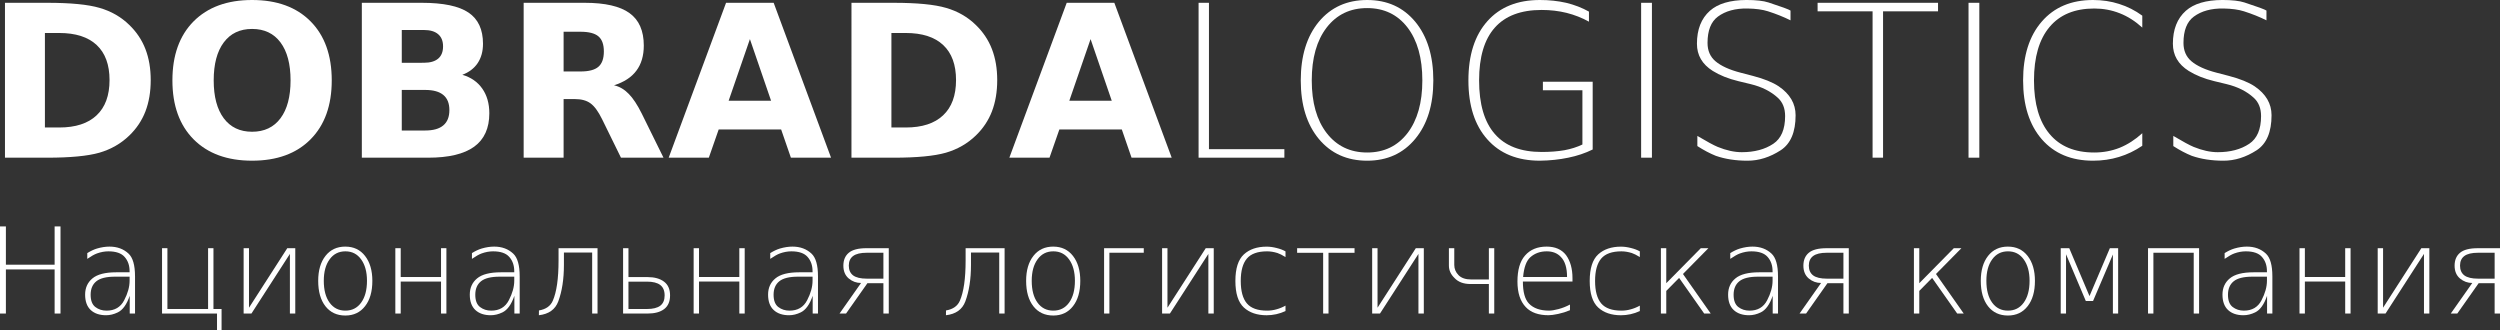 <?xml version="1.0" encoding="UTF-8" standalone="no"?>
<svg
   xmlns:dc="http://purl.org/dc/elements/1.1/"
   xmlns:cc="http://creativecommons.org/ns#"
   xmlns:rdf="http://www.w3.org/1999/02/22-rdf-syntax-ns#"
   xmlns:svg="http://www.w3.org/2000/svg"
   xmlns="http://www.w3.org/2000/svg"
   xmlns:sodipodi="http://sodipodi.sourceforge.net/DTD/sodipodi-0.dtd"
   xmlns:inkscape="http://www.inkscape.org/namespaces/inkscape"
   width="269.421"
   height="35.57"
   viewBox="0 0 269.421 35.57"
   version="1.1"
   id="svg15"
   sodipodi:docname="logo7 (1).svg"
   inkscape:version="0.92.3 (2405546, 2018-03-11)">
  <rect x="0" y="0" width="269.421" height="35.57" fill="#333333" stroke="none"/>
  <sodipodi:namedview
     pagecolor="#ffffff"
     bordercolor="#666666"
     borderopacity="1"
     objecttolerance="10"
     gridtolerance="10"
     guidetolerance="10"
     inkscape:pageopacity="0"
     inkscape:pageshadow="2"
     inkscape:window-width="1920"
     inkscape:window-height="1048"
     id="namedview17"
     showgrid="false"
     inkscape:zoom="2.6289115"
     inkscape:cx="119.12513"
     inkscape:cy="34.057293"
     inkscape:window-x="1440"
     inkscape:window-y="0"
     inkscape:window-maximized="1"
     inkscape:current-layer="svg15" />
  <defs
     id="defs4">
    <style
       id="style2">
      .cls-1 {
        font-size: 16px;
        font-family: RobotoCondensed;
        font-weight: 700;
      }

      .cls-1, .cls-4 {
        fill: #fff;
      }

      .cls-2 {
        text-transform: uppercase;
      }

      .cls-3 {
        fill: #3f3f3f;
      }

      .cls-4, .cls-5 {
        font-weight: 300;
      }

      .cls-5 {
        font-size: 9px;
      }
    </style>
  </defs>
  <g
     aria-label="DOBRADALOGISTICSНациональная логистическая компания"
     style="font-weight:700;font-size:22.896px;font-family:RobotoCondensed;fill:#ffffff;stroke-width:1.431"
     id="LOGO">
    <path
       d="M 4.84,3.555 V 13.74 h 1.543 q 2.638,0 4.025,-1.308 1.397,-1.308 1.397,-3.801 0,-2.482 -1.386,-3.779 Q 9.032,3.555 6.383,3.555 Z M 0.536,0.302 H 5.075 q 3.801,0 5.657,0.548 1.867,0.537 3.197,1.833 1.174,1.129 1.744,2.605 0.57,1.476 0.57,3.343 0,1.889 -0.57,3.376 -0.57,1.476 -1.744,2.605 -1.342,1.297 -3.22,1.845 -1.878,0.537 -5.635,0.537 H 0.536 Z"
       style="text-transform:uppercase;fill:#ffffff;stroke-width:1.431"
       id="path21"
       inkscape:connector-curvature="0" />
    <path
       d="m 27.166,3.119 q -1.968,0 -3.052,1.453 -1.084,1.453 -1.084,4.092 0,2.627 1.084,4.081 1.084,1.453 3.052,1.453 1.979,0 3.063,-1.453 1.084,-1.453 1.084,-4.081 0,-2.638 -1.084,-4.092 -1.084,-1.453 -3.063,-1.453 z m 0,-3.119 q 4.025,0 6.305,2.303 2.281,2.303 2.281,6.361 0,4.047 -2.281,6.35 -2.281,2.303 -6.305,2.303 -4.014,0 -6.305,-2.303 -2.281,-2.303 -2.281,-6.35 0,-4.058 2.281,-6.361 Q 23.152,9.8347664e-7 27.166,9.8347664e-7 Z"
       style="text-transform:uppercase;fill:#ffffff;stroke-width:1.431"
       id="path23"
       inkscape:connector-curvature="0" />
    <path
       d="m 45.68,6.764 q 1.017,0 1.543,-0.447 0.525,-0.447 0.525,-1.319 0,-0.861 -0.525,-1.308 -0.525,-0.458 -1.543,-0.458 h -2.381 v 3.533 z m 0.145,7.3 q 1.297,0 1.945,-0.548 0.66,-0.548 0.66,-1.655 0,-1.084 -0.648,-1.621 Q 47.133,9.693 45.825,9.693 h -2.527 v 4.371 z m 4.002,-6.003 q 1.386,0.402 2.147,1.487 0.76,1.084 0.76,2.661 0,2.415 -1.632,3.6 -1.632,1.185 -4.964,1.185 H 38.994 V 0.302 h 6.462 q 3.477,0 5.031,1.051 1.565,1.051 1.565,3.365 0,1.219 -0.57,2.079 -0.57,0.85 -1.655,1.263 z"
       style="text-transform:uppercase;fill:#ffffff;stroke-width:1.431"
       id="path25"
       inkscape:connector-curvature="0" />
    <path
       d="m 62.55,7.703 q 1.353,0 1.934,-0.503 0.593,-0.503 0.593,-1.655 0,-1.14 -0.593,-1.632 -0.581,-0.492 -1.934,-0.492 h -1.811 v 4.282 z m -1.811,2.974 v 6.317 H 56.434 V 0.302 h 6.574 q 3.298,0 4.83,1.107 1.543,1.107 1.543,3.499 0,1.655 -0.805,2.717 -0.794,1.062 -2.404,1.565 0.883,0.201 1.576,0.917 0.704,0.704 1.42,2.147 l 2.337,4.74 H 66.921 L 64.886,12.845 Q 64.271,11.593 63.634,11.135 63.008,10.677 61.957,10.677 Z"
       style="text-transform:uppercase;fill:#ffffff;stroke-width:1.431"
       id="path27"
       inkscape:connector-curvature="0" />
    <path
       d="m 84.182,13.952 h -6.73 l -1.062,3.041 H 72.064 L 78.246,0.302 h 5.131 L 89.56,16.993 h -4.327 z m -5.657,-3.097 h 4.572 L 80.817,4.215 Z"
       style="text-transform:uppercase;fill:#ffffff;stroke-width:1.431"
       id="path29"
       inkscape:connector-curvature="0" />
    <path
       d="M 96.066,3.555 V 13.74 h 1.543 q 2.638,0 4.025,-1.308 1.397,-1.308 1.397,-3.801 0,-2.482 -1.386,-3.779 -1.386,-1.297 -4.036,-1.297 z m -4.304,-3.253 h 4.539 q 3.801,0 5.657,0.548 1.867,0.537 3.197,1.833 1.174,1.129 1.744,2.605 0.57,1.476 0.57,3.343 0,1.889 -0.57,3.376 -0.57,1.476 -1.744,2.605 -1.342,1.297 -3.22,1.845 -1.878,0.537 -5.635,0.537 h -4.539 z"
       style="text-transform:uppercase;fill:#ffffff;stroke-width:1.431"
       id="path31"
       inkscape:connector-curvature="0" />
    <path
       d="m 120.896,13.952 h -6.73 l -1.062,3.041 h -4.327 l 6.182,-16.691 h 5.131 l 6.182,16.691 h -4.327 z m -5.657,-3.097 h 4.572 l -2.281,-6.641 z"
       style="text-transform:uppercase;fill:#ffffff;stroke-width:1.431"
       id="path33"
       inkscape:connector-curvature="0" />
    <path
       d="m 129.169,0.302 h 1.118 V 16.076 h 8.128 v 0.917 h -9.246 z"
       style="font-weight:300;fill:#ffffff;stroke-width:1.431"
       id="path35"
       inkscape:connector-curvature="0" />
    <path
       d="m 151.685,2.963 q -1.61,-2.091 -4.349,-2.091 -2.739,0 -4.36,2.091 -1.61,2.091 -1.61,5.702 0,3.589 1.61,5.679 1.621,2.091 4.36,2.091 2.739,0 4.349,-2.091 1.599,-2.091 1.599,-5.679 0,-3.611 -1.599,-5.702 z M 147.336,9.8347664e-7 q 3.242,0 5.187,2.348 1.945,2.359 1.945,6.317 0,3.946 -1.945,6.294 -1.945,2.359 -5.187,2.359 -3.253,0 -5.21,-2.348 -1.945,-2.348 -1.945,-6.305 0,-3.958 1.945,-6.317 Q 144.083,9.8347664e-7 147.336,9.8347664e-7 Z"
       style="font-weight:300;fill:#ffffff;stroke-width:1.431"
       id="path37"
       inkscape:connector-curvature="0" />
    <path
       d="M 170.534,15.573 V 9.726 h -4.259 V 8.81 h 5.366 v 7.3 q -1.196,0.593 -2.627,0.883 -1.431,0.302 -3.063,0.324 -3.622,0 -5.657,-2.292 -2.046,-2.281 -2.046,-6.361 0,-4.092 2.046,-6.384 Q 162.328,9.8347664e-7 165.951,9.8347664e-7 q 1.498,0 2.828,0.302 1.342,0.324 2.46,0.95 v 1.084 q -1.129,-0.626 -2.415,-0.95 -1.274,-0.313 -2.683,-0.313 -3.365,0 -5.053,1.912 -1.688,1.901 -1.688,5.679 0,3.835 1.688,5.769 1.688,1.945 5.053,1.945 1.375,0 2.46,-0.19 1.073,-0.201 1.934,-0.615 z"
       style="font-weight:300;fill:#ffffff;stroke-width:1.431"
       id="path39"
       inkscape:connector-curvature="0" />
    <path
       d="m 176.862,0.302 h 1.163 V 16.993 h -1.163 z"
       style="font-weight:300;fill:#ffffff;stroke-width:1.431"
       id="path41"
       inkscape:connector-curvature="0" />
    <path
       d="m 192.961,1.14 v 1.051 q -1.096,-0.548 -2.426,-0.973 -0.872,-0.279 -2.202,-0.302 -1.968,-0.034 -3.197,0.872 -1.118,0.827 -1.118,2.84 0,1.241 0.85,1.968 0.906,0.771 2.728,1.241 l 1.33,0.347 q 1.789,0.47 2.761,1.118 1.822,1.241 1.822,3.119 0,2.717 -1.599,3.768 -1.744,1.129 -3.578,1.129 -1.912,0 -3.421,-0.525 -0.95,-0.38 -1.99,-1.051 v -1.096 q 1.565,0.928 2.191,1.185 1.397,0.57 2.594,0.57 2.046,0 3.399,-0.906 1.274,-0.85 1.274,-2.985 0,-1.252 -0.783,-1.968 -1.129,-1.04 -2.929,-1.476 l -1.342,-0.324 q -1.61,-0.391 -2.739,-1.096 -1.71,-1.073 -1.71,-2.929 0,-2.314 1.397,-3.555 1.297,-1.152 3.935,-1.163 1.554,0 2.381,0.268 2.124,0.693 2.37,0.872 z"
       style="font-weight:300;fill:#ffffff;stroke-width:1.431"
       id="path43"
       inkscape:connector-curvature="0" />
    <path
       d="m 195.879,0.302 h 12.98 V 1.219 h -5.925 V 16.993 h -1.129 V 1.219 h -5.925 z"
       style="font-weight:300;fill:#ffffff;stroke-width:1.431"
       id="path45"
       inkscape:connector-curvature="0" />
    <path
       d="m 212.145,0.302 h 1.163 V 16.993 h -1.163 z"
       style="font-weight:300;fill:#ffffff;stroke-width:1.431"
       id="path47"
       inkscape:connector-curvature="0" />
    <path
       d="m 230.871,1.688 v 1.286 q -1.14,-1.04 -2.426,-1.543 -1.297,-0.514 -2.75,-0.514 -3.153,0 -4.818,1.99 -1.677,1.99 -1.677,5.758 0,3.768 1.677,5.769 1.666,2.001 4.818,2.001 1.453,0 2.75,-0.514 1.286,-0.525 2.426,-1.565 v 1.353 q -1.185,0.805 -2.515,1.207 -1.319,0.402 -2.795,0.402 -3.51,0 -5.523,-2.314 -2.012,-2.325 -2.012,-6.339 0,-4.025 2.012,-6.339 Q 222.05,9.8347664e-7 225.561,9.8347664e-7 q 1.498,0 2.817,0.425 1.33,0.414 2.493,1.263 z"
       style="font-weight:300;fill:#ffffff;stroke-width:1.431"
       id="path49"
       inkscape:connector-curvature="0" />
    <path
       d="m 244.253,1.14 v 1.051 q -1.096,-0.548 -2.426,-0.973 -0.872,-0.279 -2.202,-0.302 -1.968,-0.034 -3.197,0.872 -1.118,0.827 -1.118,2.84 0,1.241 0.85,1.968 0.906,0.771 2.728,1.241 l 1.33,0.347 q 1.789,0.47 2.761,1.118 1.822,1.241 1.822,3.119 0,2.717 -1.599,3.768 -1.744,1.129 -3.578,1.129 -1.912,0 -3.421,-0.525 -0.95,-0.38 -1.99,-1.051 v -1.096 q 1.565,0.928 2.191,1.185 1.397,0.57 2.594,0.57 2.046,0 3.399,-0.906 1.274,-0.85 1.274,-2.985 0,-1.252 -0.783,-1.968 -1.129,-1.04 -2.929,-1.476 l -1.342,-0.324 q -1.61,-0.391 -2.739,-1.096 -1.71,-1.073 -1.71,-2.929 0,-2.314 1.397,-3.555 1.297,-1.152 3.935,-1.163 1.554,0 2.381,0.268 2.124,0.693 2.37,0.872 z"
       style="font-weight:300;fill:#ffffff;stroke-width:1.431"
       id="path51"
       inkscape:connector-curvature="0" />
    <path
       d="M -8.1025064e-8,24.401 H 0.635 v 4.125 h 5.251 v -4.125 h 0.635 v 9.389 H 5.886 V 29.036 H 0.635 v 4.754 H -8.1025064e-8 Z"
       style="font-weight:300;font-size:12.879px;fill:#ffffff;stroke-width:1.431"
       id="path53"
       inkscape:connector-curvature="0" />
    <path
       d="m 12.395,29.816 q -1.396,0 -2.012,0.497 -0.616,0.497 -0.616,1.453 0,0.931 0.509,1.321 0.509,0.39 1.207,0.39 1.321,0 1.899,-1.119 0.585,-1.119 0.585,-2.107 v -0.434 z m 2.157,-0.044 v 4.018 H 13.979 v -1.912 q -0.484,1.402 -1.283,1.786 -0.635,0.308 -1.264,0.308 -1.05,0 -1.654,-0.56 -0.604,-0.566 -0.604,-1.66 0,-1.094 0.786,-1.748 0.786,-0.66 2.572,-0.66 h 1.434 v -0.113 q 0,-0.937 -0.535,-1.541 -0.528,-0.604 -1.748,-0.604 -0.604,0 -1.233,0.226 -0.402,0.145 -1.044,0.585 V 27.275 q 0.56,-0.346 1.044,-0.491 0.704,-0.208 1.352,-0.208 1.245,0 2.05,0.755 0.698,0.648 0.698,2.44 z"
       style="font-weight:300;font-size:12.879px;fill:#ffffff;stroke-width:1.431"
       id="path55"
       inkscape:connector-curvature="0" />
    <path
       d="m 17.463,26.747 h 0.579 v 6.553 h 4.383 V 26.747 h 0.579 v 6.553 h 0.874 V 35.57 H 23.387 V 33.79 H 17.463 Z"
       style="font-weight:300;font-size:12.879px;fill:#ffffff;stroke-width:1.431"
       id="path57"
       inkscape:connector-curvature="0" />
    <path
       d="M 26.255,33.79 V 26.747 h 0.579 v 6.414 L 30.959,26.747 h 0.862 v 7.043 H 31.242 V 27.363 l -4.144,6.427 z"
       style="font-weight:300;font-size:12.879px;fill:#ffffff;stroke-width:1.431"
       id="path59"
       inkscape:connector-curvature="0" />
    <path
       d="m 38.92,27.954 q -0.623,-0.868 -1.698,-0.868 -1.075,0 -1.698,0.862 -0.629,0.855 -0.629,2.314 0,1.497 0.623,2.352 0.623,0.862 1.704,0.862 1.075,0 1.698,-0.862 0.629,-0.868 0.629,-2.352 0,-1.44 -0.629,-2.308 z M 37.216,26.577 q 1.346,0 2.126,1.006 0.786,1.012 0.786,2.685 0,1.729 -0.786,2.729 -0.78,1.006 -2.126,1.006 -1.358,0 -2.144,-1 -0.78,-1 -0.78,-2.736 0,-1.692 0.786,-2.692 0.786,-1 2.138,-1 z"
       style="font-weight:300;font-size:12.879px;fill:#ffffff;stroke-width:1.431"
       id="path61"
       inkscape:connector-curvature="0" />
    <path
       d="M 42.605,33.79 V 26.747 h 0.579 v 3.107 h 4.345 V 26.747 h 0.579 v 7.043 h -0.579 v -3.446 h -4.345 v 3.446 z"
       style="font-weight:300;font-size:12.879px;fill:#ffffff;stroke-width:1.431"
       id="path63"
       inkscape:connector-curvature="0" />
    <path
       d="m 53.849,29.816 q -1.396,0 -2.012,0.497 -0.616,0.497 -0.616,1.453 0,0.931 0.509,1.321 0.509,0.39 1.207,0.39 1.321,0 1.899,-1.119 0.585,-1.119 0.585,-2.107 v -0.434 z m 2.157,-0.044 v 4.018 h -0.572 v -1.912 q -0.484,1.402 -1.283,1.786 -0.635,0.308 -1.264,0.308 -1.05,0 -1.654,-0.56 -0.604,-0.566 -0.604,-1.66 0,-1.094 0.786,-1.748 0.786,-0.66 2.572,-0.66 h 1.434 v -0.113 q 0,-0.937 -0.535,-1.541 -0.528,-0.604 -1.748,-0.604 -0.604,0 -1.233,0.226 -0.402,0.145 -1.044,0.585 V 27.275 q 0.56,-0.346 1.044,-0.491 0.704,-0.208 1.352,-0.208 1.245,0 2.05,0.755 0.698,0.648 0.698,2.44 z"
       style="font-weight:300;font-size:12.879px;fill:#ffffff;stroke-width:1.431"
       id="path65"
       inkscape:connector-curvature="0" />
    <path
       d="m 58.075,33.973 0.006,-0.516 q 1.126,-0.189 1.497,-1.056 0.616,-1.421 0.616,-4.32 V 26.747 h 4.201 v 7.043 h -0.579 v -6.572 H 60.773 v 1.333 q 0,2.302 -0.61,3.937 -0.491,1.302 -2.088,1.484 z"
       style="font-weight:300;font-size:12.879px;fill:#ffffff;stroke-width:1.431"
       id="path67"
       inkscape:connector-curvature="0" />
    <path
       d="m 67.728,33.3 h 1.993 q 0.975,0 1.44,-0.358 0.465,-0.358 0.465,-1.101 0,-0.773 -0.478,-1.132 -0.472,-0.358 -1.428,-0.358 h -1.993 z m -0.579,0.491 V 26.747 h 0.579 v 3.113 h 2.044 q 1.138,0 1.786,0.491 0.654,0.491 0.654,1.478 0,0.994 -0.635,1.478 -0.629,0.484 -1.805,0.484 z"
       style="font-weight:300;font-size:12.879px;fill:#ffffff;stroke-width:1.431"
       id="path69"
       inkscape:connector-curvature="0" />
    <path
       d="M 74.752,33.79 V 26.747 h 0.579 v 3.107 h 4.345 V 26.747 h 0.579 v 7.043 h -0.579 v -3.446 h -4.345 v 3.446 z"
       style="font-weight:300;font-size:12.879px;fill:#ffffff;stroke-width:1.431"
       id="path71"
       inkscape:connector-curvature="0" />
    <path
       d="m 85.996,29.816 q -1.396,0 -2.012,0.497 -0.616,0.497 -0.616,1.453 0,0.931 0.509,1.321 0.509,0.39 1.207,0.39 1.321,0 1.899,-1.119 0.585,-1.119 0.585,-2.107 v -0.434 z m 2.157,-0.044 v 4.018 h -0.572 v -1.912 q -0.484,1.402 -1.283,1.786 -0.635,0.308 -1.264,0.308 -1.05,0 -1.654,-0.56 -0.604,-0.566 -0.604,-1.66 0,-1.094 0.786,-1.748 0.786,-0.66 2.572,-0.66 h 1.434 v -0.113 q 0,-0.937 -0.535,-1.541 -0.528,-0.604 -1.748,-0.604 -0.604,0 -1.233,0.226 -0.402,0.145 -1.044,0.585 V 27.275 q 0.56,-0.346 1.044,-0.491 0.704,-0.208 1.352,-0.208 1.245,0 2.05,0.755 0.698,0.648 0.698,2.44 z"
       style="font-weight:300;font-size:12.879px;fill:#ffffff;stroke-width:1.431"
       id="path73"
       inkscape:connector-curvature="0" />
    <path
       d="m 91.939,27.59 q -0.465,0.346 -0.465,1.038 0,0.692 0.465,1.05 0.472,0.352 1.478,0.352 h 1.786 V 27.238 H 93.417 q -1.006,0 -1.478,0.352 z m -1.465,6.201 2.32,-3.295 q -0.748,0 -1.327,-0.484 -0.579,-0.491 -0.579,-1.383 0,-0.893 0.579,-1.383 Q 92.052,26.747 93.385,26.747 h 2.396 v 7.043 h -0.579 v -3.27 h -1.723 l -2.302,3.27 z"
       style="font-weight:300;font-size:12.879px;fill:#ffffff;stroke-width:1.431"
       id="path75"
       inkscape:connector-curvature="0" />
    <path
       d="m 101.944,33.973 0.006,-0.516 q 1.126,-0.189 1.497,-1.056 0.616,-1.421 0.616,-4.32 V 26.747 h 4.201 v 7.043 h -0.579 v -6.572 h -3.044 v 1.333 q 0,2.302 -0.61,3.937 -0.491,1.302 -2.088,1.484 z"
       style="font-weight:300;font-size:12.879px;fill:#ffffff;stroke-width:1.431"
       id="path77"
       inkscape:connector-curvature="0" />
    <path
       d="m 115.213,27.954 q -0.623,-0.868 -1.698,-0.868 -1.075,0 -1.698,0.862 -0.629,0.855 -0.629,2.314 0,1.497 0.623,2.352 0.623,0.862 1.704,0.862 1.075,0 1.698,-0.862 0.629,-0.868 0.629,-2.352 0,-1.44 -0.629,-2.308 z m -1.704,-1.377 q 1.346,0 2.126,1.006 0.786,1.012 0.786,2.685 0,1.729 -0.786,2.729 -0.78,1.006 -2.126,1.006 -1.358,0 -2.144,-1 -0.78,-1 -0.78,-2.736 0,-1.692 0.786,-2.692 0.786,-1 2.138,-1 z"
       style="font-weight:300;font-size:12.879px;fill:#ffffff;stroke-width:1.431"
       id="path79"
       inkscape:connector-curvature="0" />
    <path
       d="M 118.986,33.79 V 26.747 h 4.276 v 0.491 h -3.704 v 6.553 z"
       style="font-weight:300;font-size:12.879px;fill:#ffffff;stroke-width:1.431"
       id="path81"
       inkscape:connector-curvature="0" />
    <path
       d="M 125.237,33.79 V 26.747 h 0.579 v 6.414 L 129.941,26.747 h 0.862 v 7.043 h -0.579 V 27.363 l -4.144,6.427 z"
       style="font-weight:300;font-size:12.879px;fill:#ffffff;stroke-width:1.431"
       id="path83"
       inkscape:connector-curvature="0" />
    <path
       d="m 138.537,27.087 v 0.616 q -0.522,-0.321 -0.862,-0.434 -0.585,-0.182 -1.119,-0.182 -1.522,0 -2.182,0.78 -0.66,0.78 -0.66,2.409 0,1.641 0.66,2.421 0.66,0.78 2.182,0.78 0.503,0 0.994,-0.138 0.497,-0.132 0.987,-0.402 v 0.585 q -0.484,0.226 -1,0.34 -0.522,0.113 -1.031,0.113 -1.547,0 -2.459,-0.836 -0.912,-0.843 -0.912,-2.861 0,-2.019 0.912,-2.861 0.912,-0.836 2.459,-0.836 0.503,0 1.069,0.145 0.566,0.138 0.962,0.365 z"
       style="font-weight:300;font-size:12.879px;fill:#ffffff;stroke-width:1.431"
       id="path85"
       inkscape:connector-curvature="0" />
    <path
       d="M 139.789,27.244 V 26.747 h 6.188 v 0.497 h -2.805 v 6.546 h -0.579 v -6.546 z"
       style="font-weight:300;font-size:12.879px;fill:#ffffff;stroke-width:1.431"
       id="path87"
       inkscape:connector-curvature="0" />
    <path
       d="M 147.876,33.79 V 26.747 h 0.579 v 6.414 l 4.125,-6.414 h 0.862 v 7.043 h -0.579 V 27.363 l -4.144,6.427 z"
       style="font-weight:300;font-size:12.879px;fill:#ffffff;stroke-width:1.431"
       id="path89"
       inkscape:connector-curvature="0" />
    <path
       d="m 160.453,33.79 v -3.182 h -1.981 q -1.126,0 -1.729,-0.654 -0.597,-0.579 -0.597,-1.333 V 26.747 h 0.579 v 1.805 q 0,0.623 0.453,1.094 0.459,0.472 1.371,0.472 h 1.905 V 26.747 h 0.579 v 7.043 z"
       style="font-weight:300;font-size:12.879px;fill:#ffffff;stroke-width:1.431"
       id="path91"
       inkscape:connector-curvature="0" />
    <path
       d="m 169.464,29.979 v 0.365 h -5.345 q 0,1.698 0.66,2.377 0.729,0.755 2.17,0.755 0.377,0 1,-0.164 0.629,-0.164 1.245,-0.491 v 0.61 q -0.623,0.264 -1.277,0.402 -0.654,0.138 -1.038,0.138 -1.629,0 -2.453,-0.88 -0.893,-0.937 -0.893,-2.748 0,-1.88 0.818,-2.805 0.836,-0.962 2.327,-0.962 1.383,0 2.088,0.912 0.698,0.956 0.698,2.49 z m -0.585,-0.126 q 0,-1.484 -0.667,-2.163 -0.56,-0.604 -1.522,-0.604 -1.05,0 -1.761,0.629 -0.654,0.585 -0.786,2.138 z"
       style="font-weight:300;font-size:12.879px;fill:#ffffff;stroke-width:1.431"
       id="path93"
       inkscape:connector-curvature="0" />
    <path
       d="m 176.722,27.087 v 0.616 q -0.522,-0.321 -0.862,-0.434 -0.585,-0.182 -1.119,-0.182 -1.522,0 -2.182,0.78 -0.66,0.78 -0.66,2.409 0,1.641 0.66,2.421 0.66,0.78 2.182,0.78 0.503,0 0.994,-0.138 0.497,-0.132 0.987,-0.402 v 0.585 q -0.484,0.226 -1,0.34 -0.522,0.113 -1.031,0.113 -1.547,0 -2.459,-0.836 -0.912,-0.843 -0.912,-2.861 0,-2.019 0.912,-2.861 0.912,-0.836 2.459,-0.836 0.503,0 1.069,0.145 0.566,0.138 0.962,0.365 z"
       style="font-weight:300;font-size:12.879px;fill:#ffffff;stroke-width:1.431"
       id="path95"
       inkscape:connector-curvature="0" />
    <path
       d="M 178.992,33.79 V 26.747 h 0.579 v 3.773 L 183.293,26.747 h 0.818 l -2.742,2.78 2.993,4.264 h -0.704 l -2.704,-3.842 -1.383,1.402 v 2.44 z"
       style="font-weight:300;font-size:12.879px;fill:#ffffff;stroke-width:1.431"
       id="path97"
       inkscape:connector-curvature="0" />
    <path
       d="m 189.456,29.816 q -1.396,0 -2.012,0.497 -0.616,0.497 -0.616,1.453 0,0.931 0.509,1.321 0.509,0.39 1.207,0.39 1.321,0 1.899,-1.119 0.585,-1.119 0.585,-2.107 v -0.434 z m 2.157,-0.044 v 4.018 h -0.572 v -1.912 q -0.484,1.402 -1.283,1.786 -0.635,0.308 -1.264,0.308 -1.05,0 -1.654,-0.56 -0.604,-0.566 -0.604,-1.66 0,-1.094 0.786,-1.748 0.786,-0.66 2.572,-0.66 h 1.434 v -0.113 q 0,-0.937 -0.535,-1.541 -0.528,-0.604 -1.748,-0.604 -0.604,0 -1.233,0.226 -0.402,0.145 -1.044,0.585 V 27.275 q 0.56,-0.346 1.044,-0.491 0.704,-0.208 1.352,-0.208 1.245,0 2.05,0.755 0.698,0.648 0.698,2.44 z"
       style="font-weight:300;font-size:12.879px;fill:#ffffff;stroke-width:1.431"
       id="path99"
       inkscape:connector-curvature="0" />
    <path
       d="m 195.399,27.59 q -0.465,0.346 -0.465,1.038 0,0.692 0.465,1.05 0.472,0.352 1.478,0.352 h 1.786 v -2.792 h -1.786 q -1.006,0 -1.478,0.352 z m -1.465,6.201 2.32,-3.295 q -0.748,0 -1.327,-0.484 -0.579,-0.491 -0.579,-1.383 0,-0.893 0.579,-1.383 0.585,-0.497 1.918,-0.497 h 2.396 v 7.043 h -0.579 v -3.27 h -1.723 l -2.302,3.27 z"
       style="font-weight:300;font-size:12.879px;fill:#ffffff;stroke-width:1.431"
       id="path101"
       inkscape:connector-curvature="0" />
    <path
       d="M 206.259,33.79 V 26.747 h 0.579 v 3.773 L 210.56,26.747 h 0.818 l -2.742,2.78 2.993,4.264 h -0.704 l -2.704,-3.842 -1.383,1.402 v 2.44 z"
       style="font-weight:300;font-size:12.879px;fill:#ffffff;stroke-width:1.431"
       id="path103"
       inkscape:connector-curvature="0" />
    <path
       d="m 218.094,27.954 q -0.623,-0.868 -1.698,-0.868 -1.075,0 -1.698,0.862 -0.629,0.855 -0.629,2.314 0,1.497 0.623,2.352 0.623,0.862 1.704,0.862 1.075,0 1.698,-0.862 0.629,-0.868 0.629,-2.352 0,-1.44 -0.629,-2.308 z m -1.704,-1.377 q 1.346,0 2.126,1.006 0.786,1.012 0.786,2.685 0,1.729 -0.786,2.729 -0.78,1.006 -2.126,1.006 -1.358,0 -2.144,-1 -0.78,-1 -0.78,-2.736 0,-1.692 0.786,-2.692 0.786,-1 2.138,-1 z"
       style="font-weight:300;font-size:12.879px;fill:#ffffff;stroke-width:1.431"
       id="path105"
       inkscape:connector-curvature="0" />
    <path
       d="m 222.081,26.747 h 0.918 l 2.182,5.163 2.195,-5.163 h 0.893 v 7.043 h -0.566 v -6.364 l -2.138,5.012 h -0.78 l -2.132,-5.037 v 6.389 h -0.572 z"
       style="font-weight:300;font-size:12.879px;fill:#ffffff;stroke-width:1.431"
       id="path107"
       inkscape:connector-curvature="0" />
    <path
       d="M 231.489,33.79 V 26.747 h 5.503 v 7.043 h -0.579 v -6.553 h -4.345 v 6.553 z"
       style="font-weight:300;font-size:12.879px;fill:#ffffff;stroke-width:1.431"
       id="path109"
       inkscape:connector-curvature="0" />
    <path
       d="m 242.733,29.816 q -1.396,0 -2.012,0.497 -0.616,0.497 -0.616,1.453 0,0.931 0.509,1.321 0.509,0.39 1.207,0.39 1.321,0 1.899,-1.119 0.585,-1.119 0.585,-2.107 v -0.434 z m 2.157,-0.044 v 4.018 h -0.572 v -1.912 q -0.484,1.402 -1.283,1.786 -0.635,0.308 -1.264,0.308 -1.05,0 -1.654,-0.56 -0.604,-0.566 -0.604,-1.66 0,-1.094 0.786,-1.748 0.786,-0.66 2.572,-0.66 h 1.434 v -0.113 q 0,-0.937 -0.535,-1.541 -0.528,-0.604 -1.748,-0.604 -0.604,0 -1.233,0.226 -0.402,0.145 -1.044,0.585 V 27.275 q 0.56,-0.346 1.044,-0.491 0.704,-0.208 1.352,-0.208 1.245,0 2.05,0.755 0.698,0.648 0.698,2.44 z"
       style="font-weight:300;font-size:12.879px;fill:#ffffff;stroke-width:1.431"
       id="path111"
       inkscape:connector-curvature="0" />
    <path
       d="M 247.814,33.79 V 26.747 h 0.579 v 3.107 h 4.345 V 26.747 h 0.579 v 7.043 h -0.579 v -3.446 h -4.345 v 3.446 z"
       style="font-weight:300;font-size:12.879px;fill:#ffffff;stroke-width:1.431"
       id="path113"
       inkscape:connector-curvature="0" />
    <path
       d="M 256.241,33.79 V 26.747 h 0.579 v 6.414 l 4.125,-6.414 h 0.862 v 7.043 h -0.579 V 27.363 l -4.144,6.427 z"
       style="font-weight:300;font-size:12.879px;fill:#ffffff;stroke-width:1.431"
       id="path115"
       inkscape:connector-curvature="0" />
    <path
       d="m 265.579,27.59 q -0.465,0.346 -0.465,1.038 0,0.692 0.465,1.05 0.472,0.352 1.478,0.352 h 1.786 v -2.792 h -1.786 q -1.006,0 -1.478,0.352 z m -1.465,6.201 2.32,-3.295 q -0.748,0 -1.327,-0.484 -0.579,-0.491 -0.579,-1.383 0,-0.893 0.579,-1.383 0.585,-0.497 1.918,-0.497 h 2.396 v 7.043 h -0.579 v -3.27 h -1.723 l -2.302,3.27 z"
       style="font-weight:300;font-size:12.879px;fill:#ffffff;stroke-width:1.431"
       id="path117"
       inkscape:connector-curvature="0" />
  </g>
</svg>
